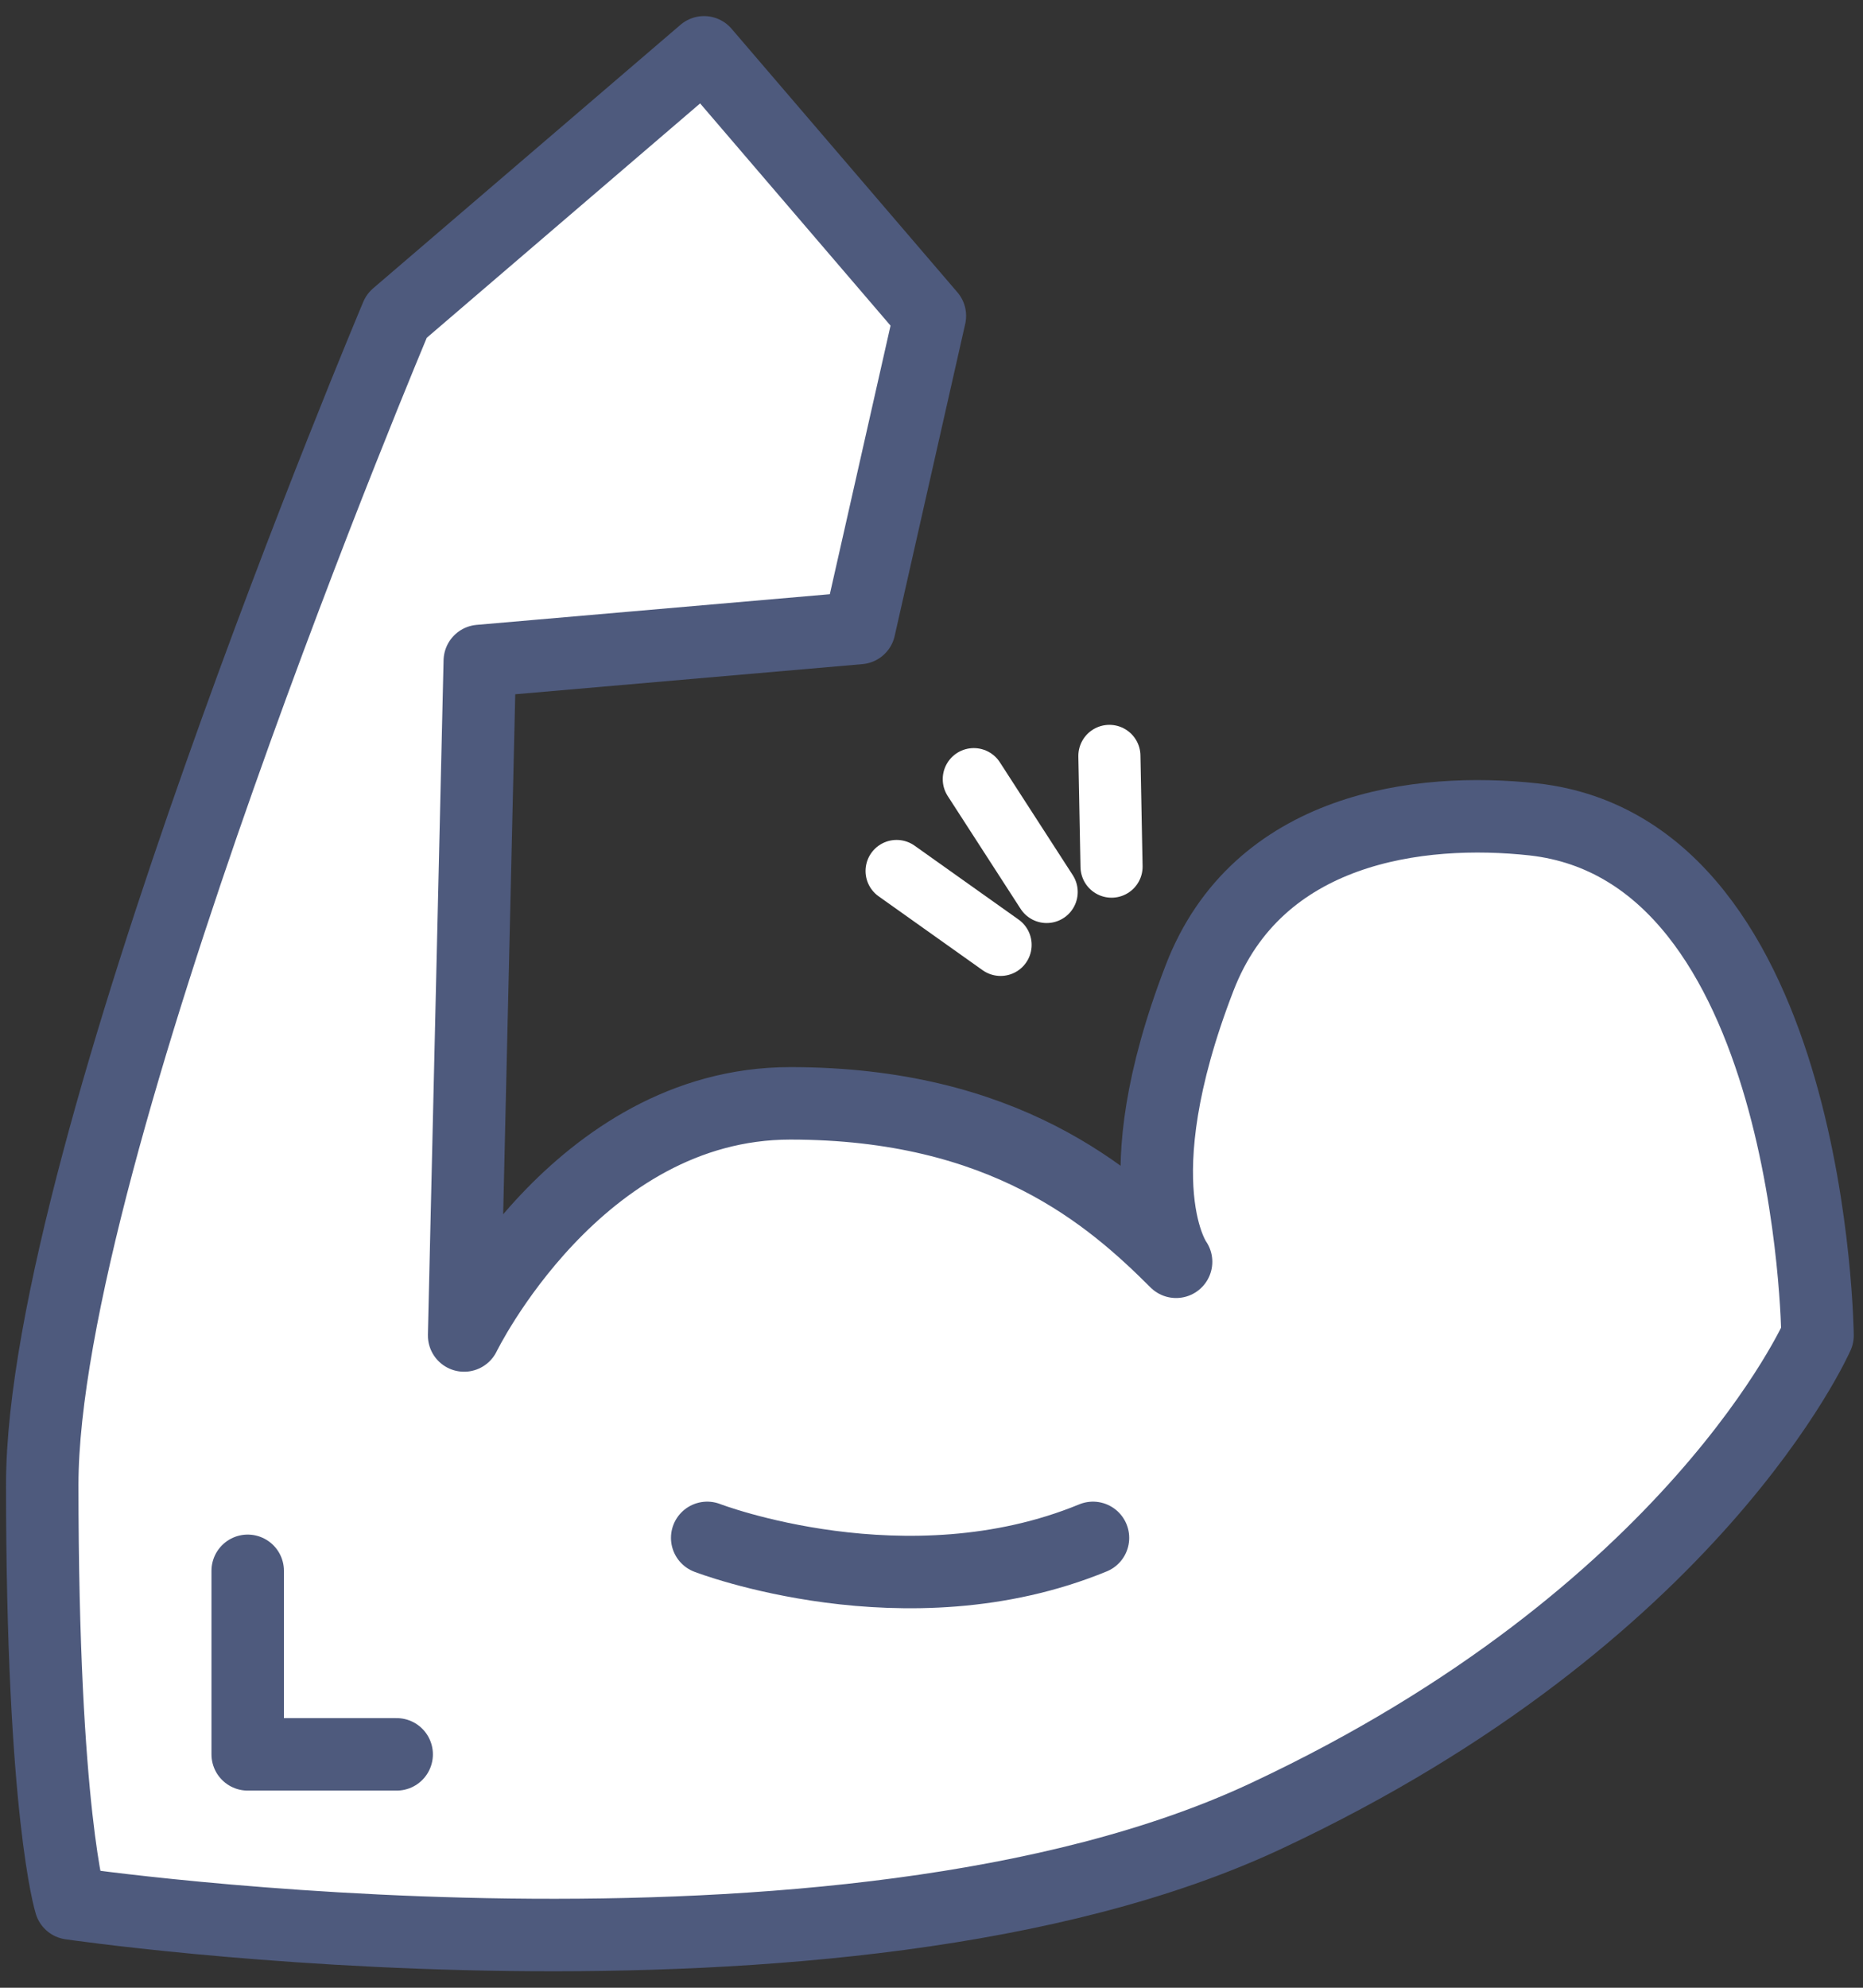 <svg width="90" height="96" viewBox="0 0 90 96" fill="none" xmlns="http://www.w3.org/2000/svg">
<rect x="0" y="0" width="90" height="96" fill="#333333" stroke="none"/>
<path d="M53.698 41.855L53.594 36.507" stroke="white" stroke-width="3" stroke-miterlimit="10" stroke-linecap="round" stroke-linejoin="round"/>
<path d="M48.338 45.634L43.314 42.065" stroke="white" stroke-width="3" stroke-miterlimit="10" stroke-linecap="round" stroke-linejoin="round"/>
<path d="M50.564 43.079L47.043 37.63" stroke="white" stroke-width="3" stroke-miterlimit="10" stroke-linecap="round" stroke-linejoin="round"/>
<path d="M19.163 15.255C19.163 15.255 2.041 55.787 2.041 71.697C2.041 87.607 3.405 91.925 3.405 91.925C3.405 91.925 40.603 97.38 61.211 87.682C81.893 77.985 87.803 64.499 87.803 64.499C87.803 64.499 87.575 41.089 74.09 39.574C68.559 38.968 60.756 39.953 57.953 47.226C54.089 57.227 56.816 60.939 56.816 60.939C53.634 57.757 48.483 53.287 38.179 53.287C27.876 53.287 22.421 64.499 22.421 64.499L23.178 31.922L41.513 30.331L44.922 15.255L34.012 2.527L19.163 15.255Z" fill="white"/>
<path d="M19.163 15.255C19.163 15.255 2.041 55.787 2.041 71.697C2.041 87.607 3.405 91.925 3.405 91.925C3.405 91.925 40.603 97.38 61.211 87.682C81.893 77.985 87.803 64.499 87.803 64.499C87.803 64.499 87.575 41.089 74.09 39.574C68.559 38.968 60.756 39.953 57.953 47.226C54.089 57.227 56.816 60.939 56.816 60.939C53.634 57.757 48.483 53.287 38.179 53.287C27.876 53.287 22.421 64.499 22.421 64.499L23.178 31.922L41.513 30.331L44.922 15.255L34.012 2.527L19.163 15.255Z" stroke="#4E5A7D" stroke-width="3.5" stroke-miterlimit="10" stroke-linecap="round" stroke-linejoin="round"/>
<path d="M34.164 74.273C34.164 74.273 43.785 77.985 52.801 74.273" stroke="#4E5A7D" stroke-width="3.5" stroke-miterlimit="10" stroke-linecap="round" stroke-linejoin="round"/>
<path d="M11.966 75.864V84.728H19.163" stroke="#4E5A7D" stroke-width="3.5" stroke-miterlimit="10" stroke-linecap="round" stroke-linejoin="round"/>
</svg>
